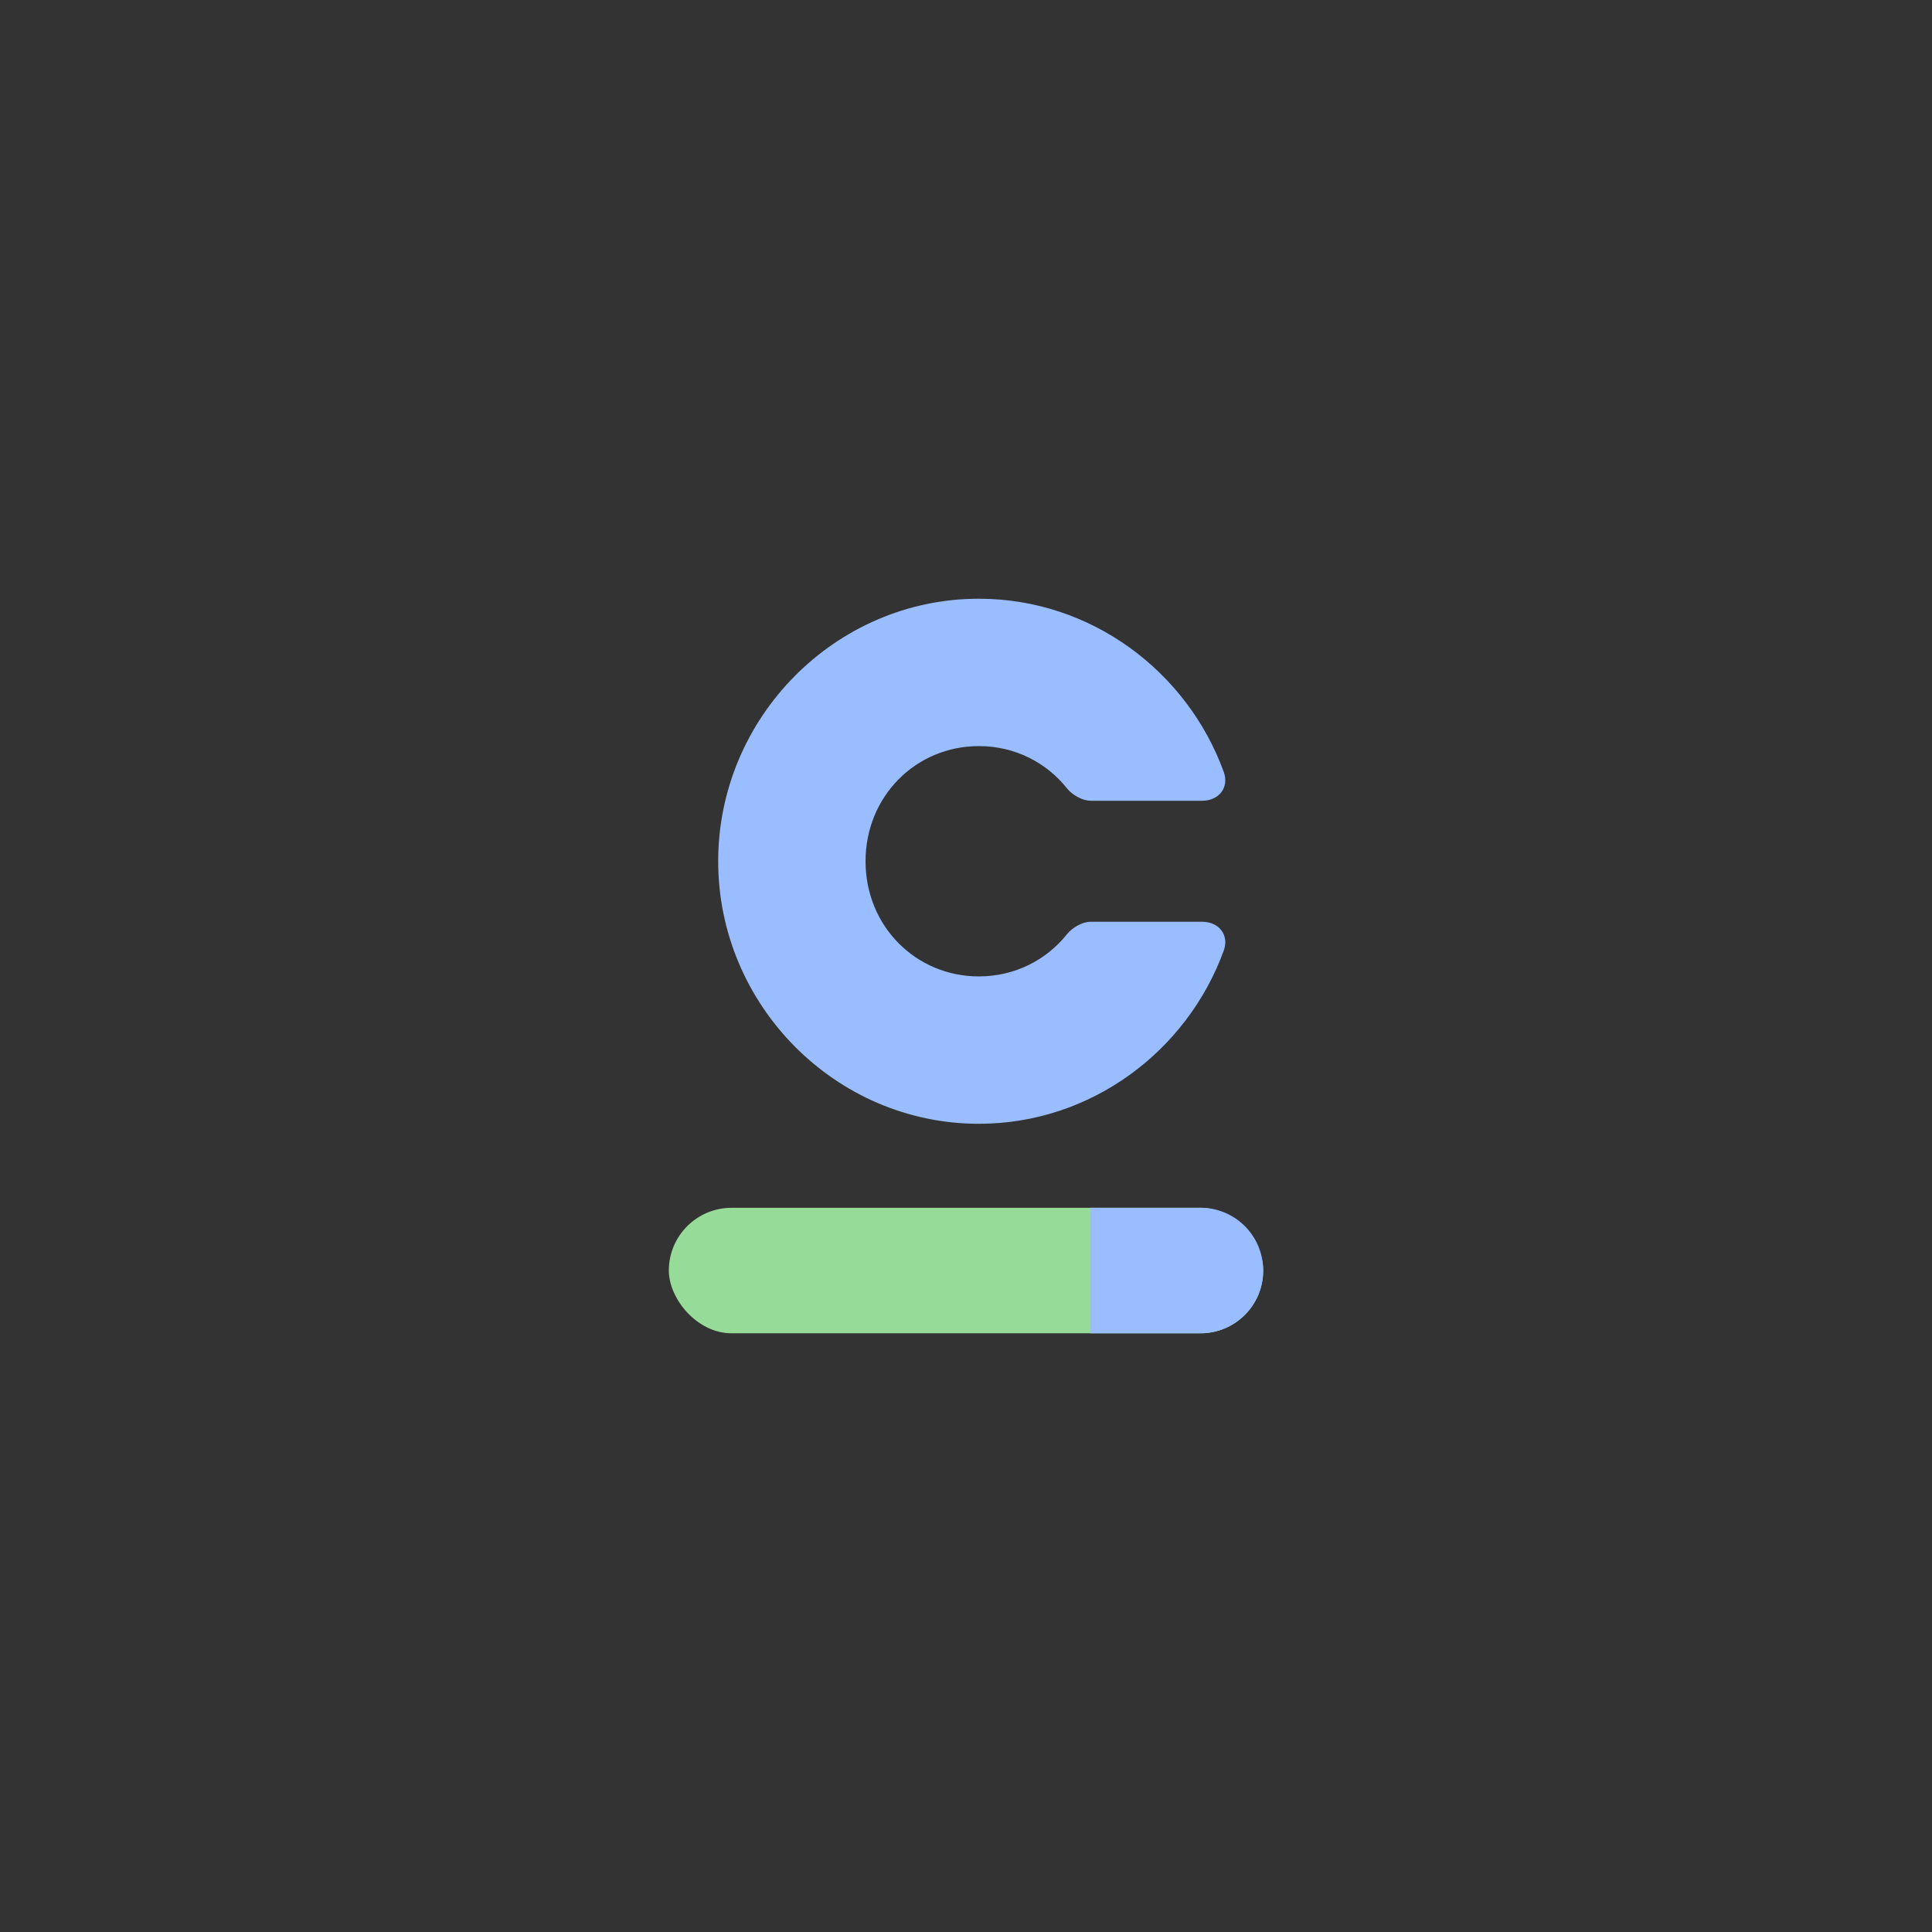 <svg xmlns="http://www.w3.org/2000/svg" xml:space="preserve" id="svg2" width="192" height="192" version="1.1">
  <rect width="100%" height="100%" fill="#333333" stroke="none"/>
  <g id="layer1" transform="translate(0 -860.362)">
    <rect id="rect4153" width="100%" height="100%"
      style="fill:#fff;fill-opacity:1;fill-rule:evenodd;stroke:none;stroke-width:.993;stroke-opacity:1" />
    <path id="path4063"
      d="M97.279 919.862c-14.26 0-25.907 11.807-25.907 26.09 0 14.285 11.646 26.091 25.907 26.091 11.153 0 20.701-7.225 24.334-17.206.567-1.556-.482-2.872-2.139-2.872h-11.083c-.828 0-1.838.584-2.353 1.232-2.055 2.58-5.197 4.2-8.76 4.2-6.266 0-11.261-4.998-11.261-11.444 0-6.446 4.995-11.445 11.262-11.445 3.561 0 6.704 1.62 8.758 4.2.515.647 1.525 1.232 2.353 1.232h11.084c1.657 0 2.706-1.316 2.14-2.872-3.634-9.982-13.182-17.206-24.335-17.206z"
      style="color:#000;fill:#99bdfe;fill-opacity:1;fill-rule:evenodd;stroke-width:.49;stroke-dashoffset:6" />
    <rect id="rect4065" width="59.067" height="12.472" x="66.467" y="980.391" rx="6.236" ry="6.236"
      style="fill:#97db99;fill-opacity:1;fill-rule:evenodd;stroke:none;stroke-width:12.536;stroke-linecap:square;stroke-dasharray:none;stroke-dashoffset:6;stroke-opacity:.988;stop-color:#000" />
    <path id="path4067" d="M108.345 980.39h10.953a6.222 6.222 0 0 1 6.235 6.236 6.222 6.222 0 0 1-6.235 6.236h-10.953z"
      style="fill:#99bdfe;fill-opacity:1;fill-rule:evenodd;stroke-width:12.536;stroke-linecap:square;stroke-dashoffset:6;stroke-opacity:.988;stop-color:#000" />
  </g>
  <style id="style853" type="text/css">
    .st0 {
      fill: #fff
    }
  </style>
</svg>

